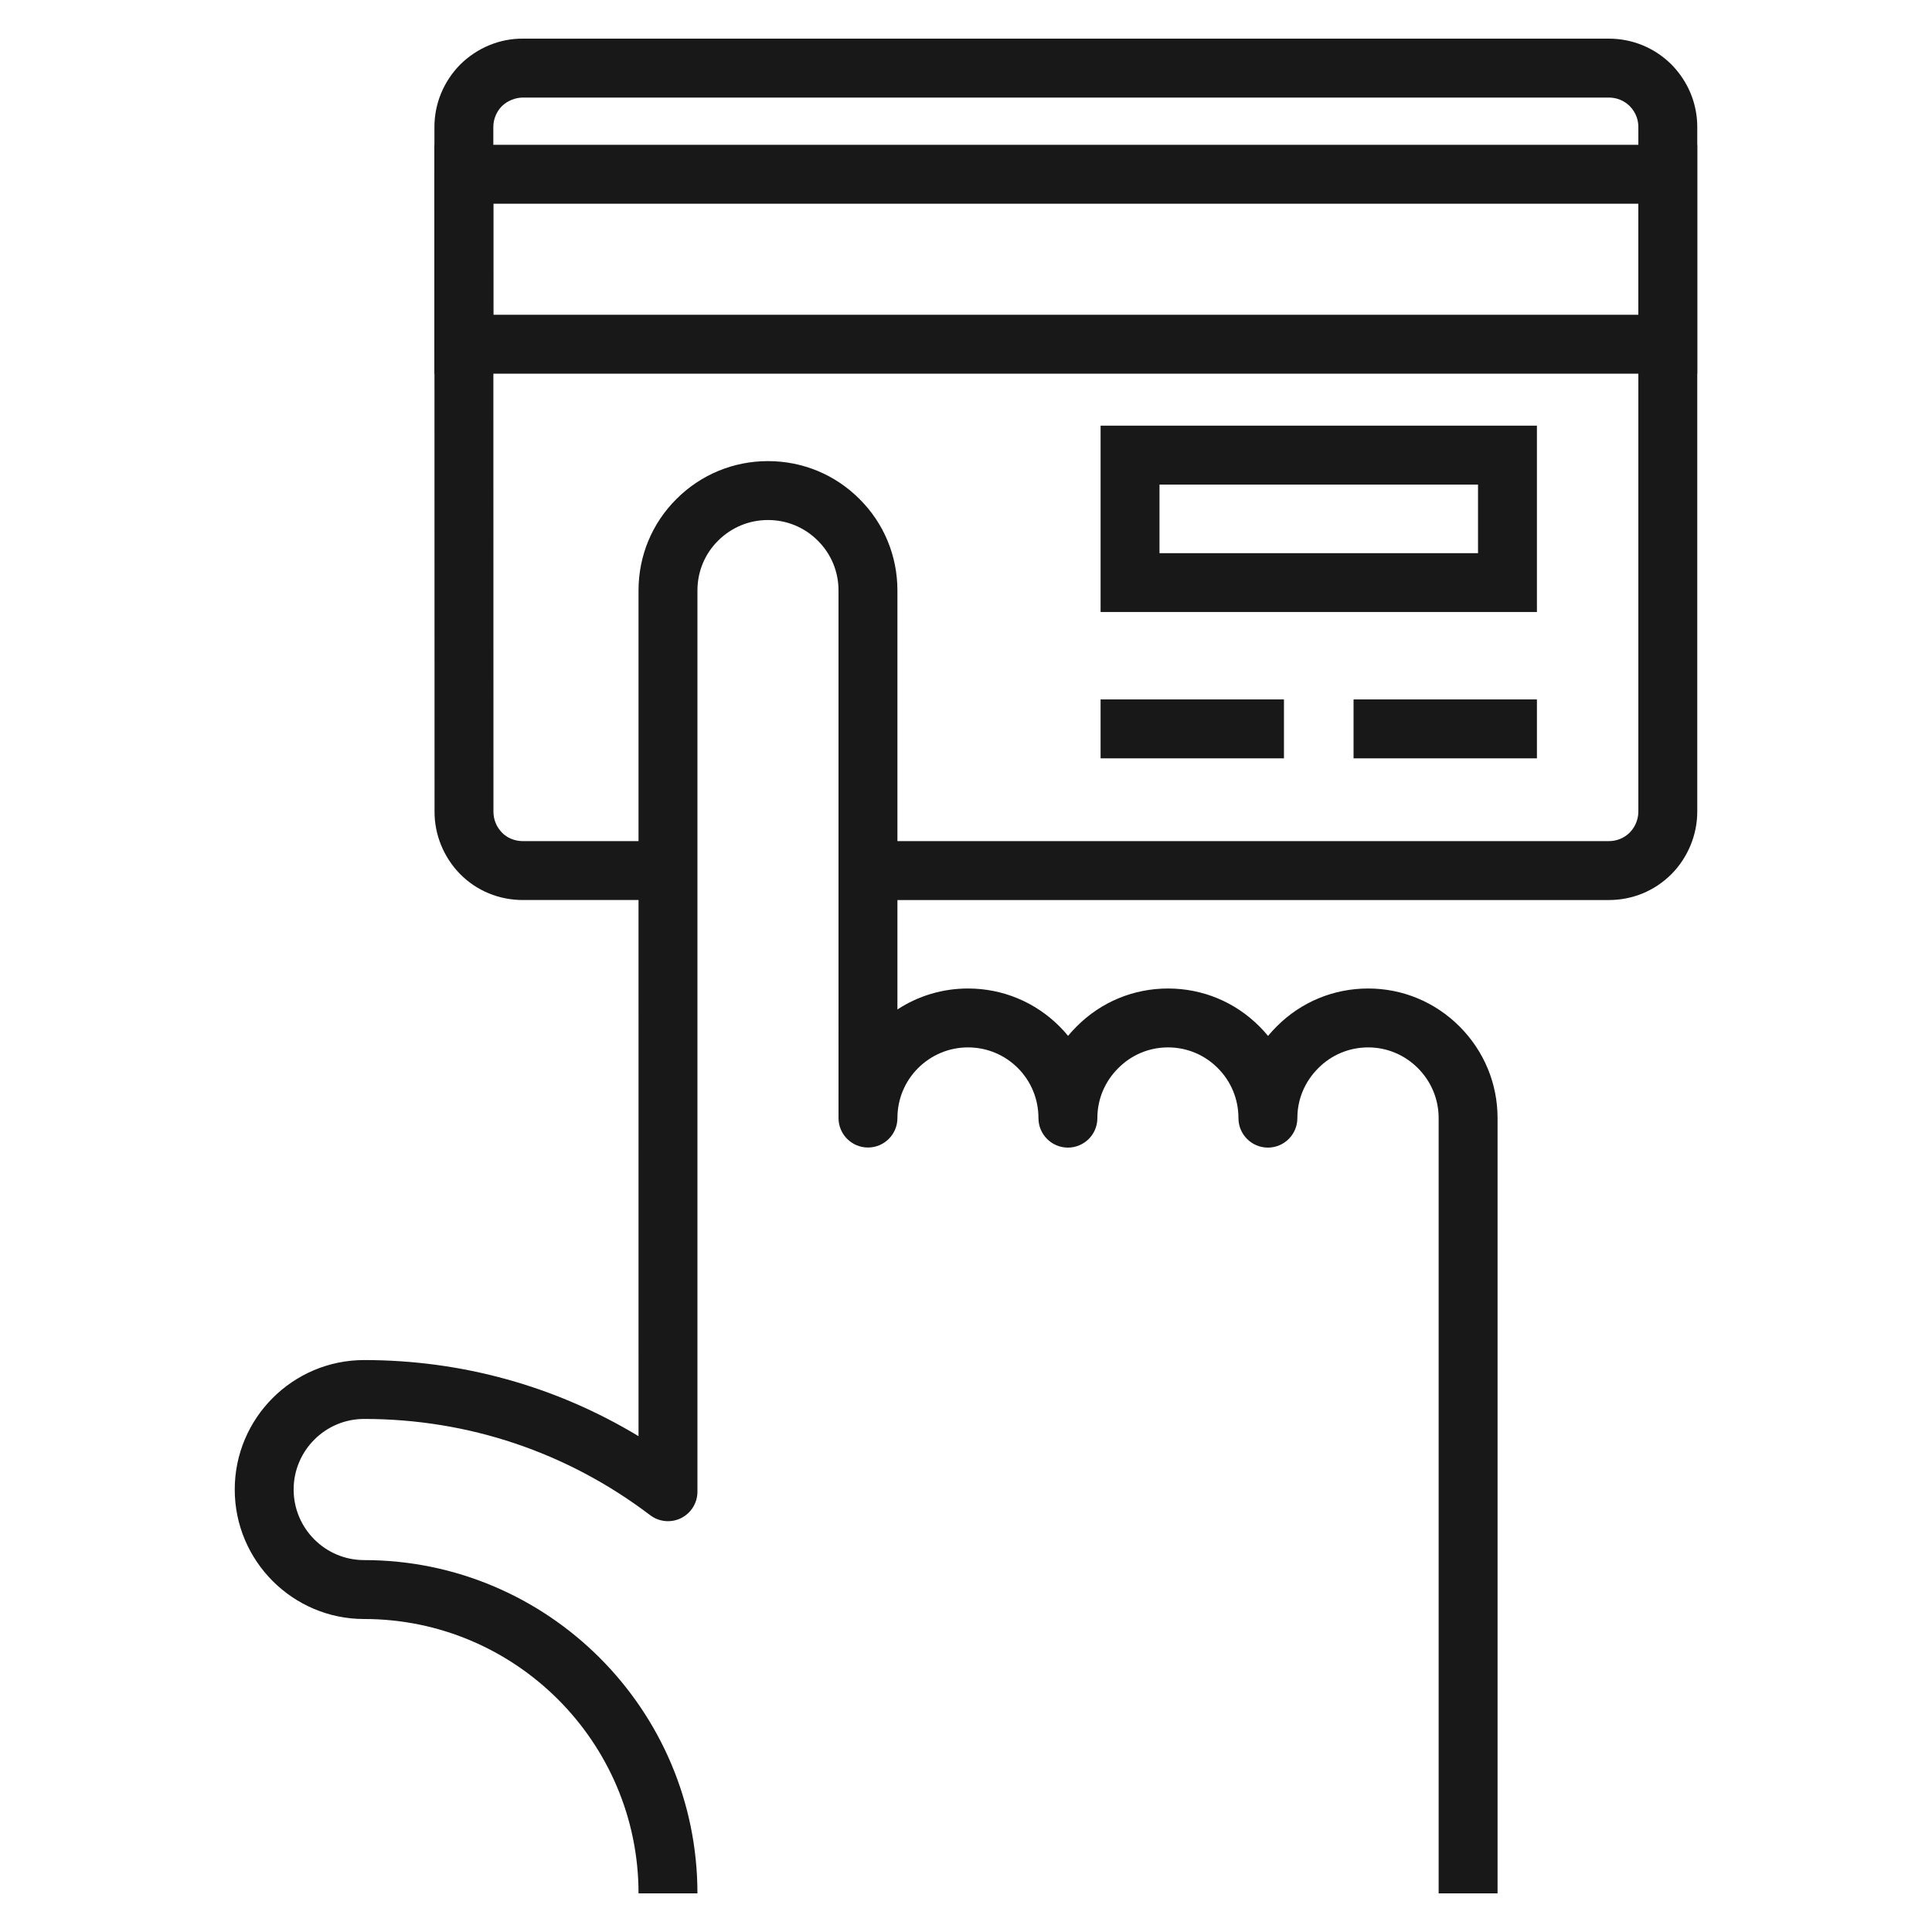 <?xml version="1.0" encoding="utf-8"?>
<!-- Generator: Adobe Illustrator 17.0.0, SVG Export Plug-In . SVG Version: 6.00 Build 0)  -->
<!DOCTYPE svg PUBLIC "-//W3C//DTD SVG 1.1//EN" "http://www.w3.org/Graphics/SVG/1.1/DTD/svg11.dtd">
<svg version="1.1" id="Layer_1" xmlns="http://www.w3.org/2000/svg" xmlns:xlink="http://www.w3.org/1999/xlink" x="0px" y="0px"
	 width="500px" height="500px" viewBox="0 0 500 500" enable-background="new 0 0 500 500" xml:space="preserve">
<g>
	<g>
		<path fill="#181818" d="M439.243,96.709H112.427V37.476h326.816V96.709z M127.672,81.462h296.326V52.723H127.672V81.462z"/>
		<path fill="#181818" d="M397.755,158.393H284.831v-48.23h112.924V158.393z M300.076,143.154h82.434V125.41h-82.434V143.154z"/>
		<path fill="#181818" d="M416.383,232.927H224.629V217.68h191.753c2.048,0,3.959-0.789,5.383-2.207
			c1.411-1.425,2.239-3.417,2.239-5.417V32.872c0-1.44-0.393-3.555-2.266-5.448c-1.4-1.379-3.321-2.176-5.355-2.176H135.328
			c-1.869,0-3.997,0.797-5.455,2.237c-1.387,1.417-2.201,3.363-2.201,5.386l0.033,177.177c-0.015,2.038,0.797,4.007,2.237,5.463
			c1.866,1.885,4.175,2.168,5.386,2.168h37.537v15.247h-37.537c-6.191,0-11.954-2.383-16.227-6.696
			c-4.275-4.337-6.691-10.251-6.641-16.235l-0.033-177.123c0-6.022,2.354-11.753,6.637-16.136
			c4.415-4.367,10.286-6.804,16.329-6.735h280.989c6.078,0,11.807,2.36,16.136,6.642c4.359,4.406,6.733,10.144,6.733,16.228v177.185
			c0,5.984-2.433,11.883-6.677,16.166C428.243,230.551,422.503,232.927,416.383,232.927z"/>
		<g>
			<rect x="350.298" y="181.011" fill="#181818" width="47.457" height="15.247"/>
			<rect x="284.831" y="181.011" fill="#181818" width="47.457" height="15.247"/>
		</g>
	</g>
	<path fill="#181818" d="M387.565,490H372.32V289.355c0-4.858-1.91-9.447-5.373-12.925c-3.456-3.456-8.028-5.363-12.864-5.363
		c-4.883,0-9.463,1.9-12.9,5.355c-3.509,3.494-5.428,8.075-5.428,12.933v0.007c0,0.008,0,0.008,0,0.015
		c0,4.206-3.415,7.624-7.624,7.624c-4.208,0-7.621-3.417-7.621-7.624c0-4.896-1.896-9.493-5.341-12.948
		c-3.44-3.463-8.02-5.363-12.897-5.363c-4.85,0-9.416,1.9-12.852,5.355c-3.511,3.486-5.423,8.068-5.423,12.956
		c0,4.206-3.415,7.624-7.623,7.624c-4.205,0-7.616-3.409-7.624-7.616v-0.008c0-4.926-1.892-9.516-5.323-12.963
		c-3.45-3.44-8.039-5.348-12.906-5.348c-4.863,0-9.457,1.908-12.929,5.363c-3.438,3.448-5.34,8.044-5.34,12.925
		c0,4.206-3.415,7.623-7.623,7.623c-4.208,0-7.622-3.417-7.622-7.623V152.831c0-4.888-1.9-9.47-5.348-12.902
		c-3.446-3.456-8.029-5.348-12.916-5.348c-4.867,0-9.445,1.9-12.897,5.34c-3.457,3.432-5.351,8.006-5.351,12.91v233.223
		c0,2.896-1.642,5.539-4.233,6.834c-2.597,1.287-5.691,0.988-7.999-0.759c-21.472-16.296-47.074-24.908-74.027-24.908
		c-10.058,0-18.243,8.198-18.243,18.265c0,10.075,8.185,18.266,18.243,18.266c47.562,0,86.26,38.692,86.26,86.248h-15.247
		c0-39.151-31.857-71.001-71.013-71.001c-18.465,0-33.487-15.032-33.487-33.512c0-18.48,15.023-33.505,33.487-33.505
		c25.343,0,49.621,6.773,71.013,19.698V152.831c0-8.995,3.498-17.415,9.843-23.72c6.315-6.298,14.72-9.776,23.652-9.776
		c8.966,0,17.381,3.486,23.692,9.807c6.327,6.298,9.816,14.718,9.816,23.69v108.414c5.406-3.532,11.699-5.424,18.27-5.424
		c8.935,0,17.35,3.486,23.688,9.822c0.778,0.781,1.515,1.593,2.207,2.436c0.699-0.843,1.442-1.663,2.232-2.444
		c6.282-6.313,14.685-9.814,23.625-9.814c8.966,0,17.383,3.501,23.698,9.853c0.776,0.774,1.505,1.586,2.195,2.421
		c0.705-0.85,1.452-1.663,2.243-2.452c6.286-6.321,14.705-9.822,23.675-9.822c8.91,0,17.31,3.494,23.652,9.838
		c6.344,6.367,9.83,14.779,9.83,23.698V490z"/>
</g>
</svg>
